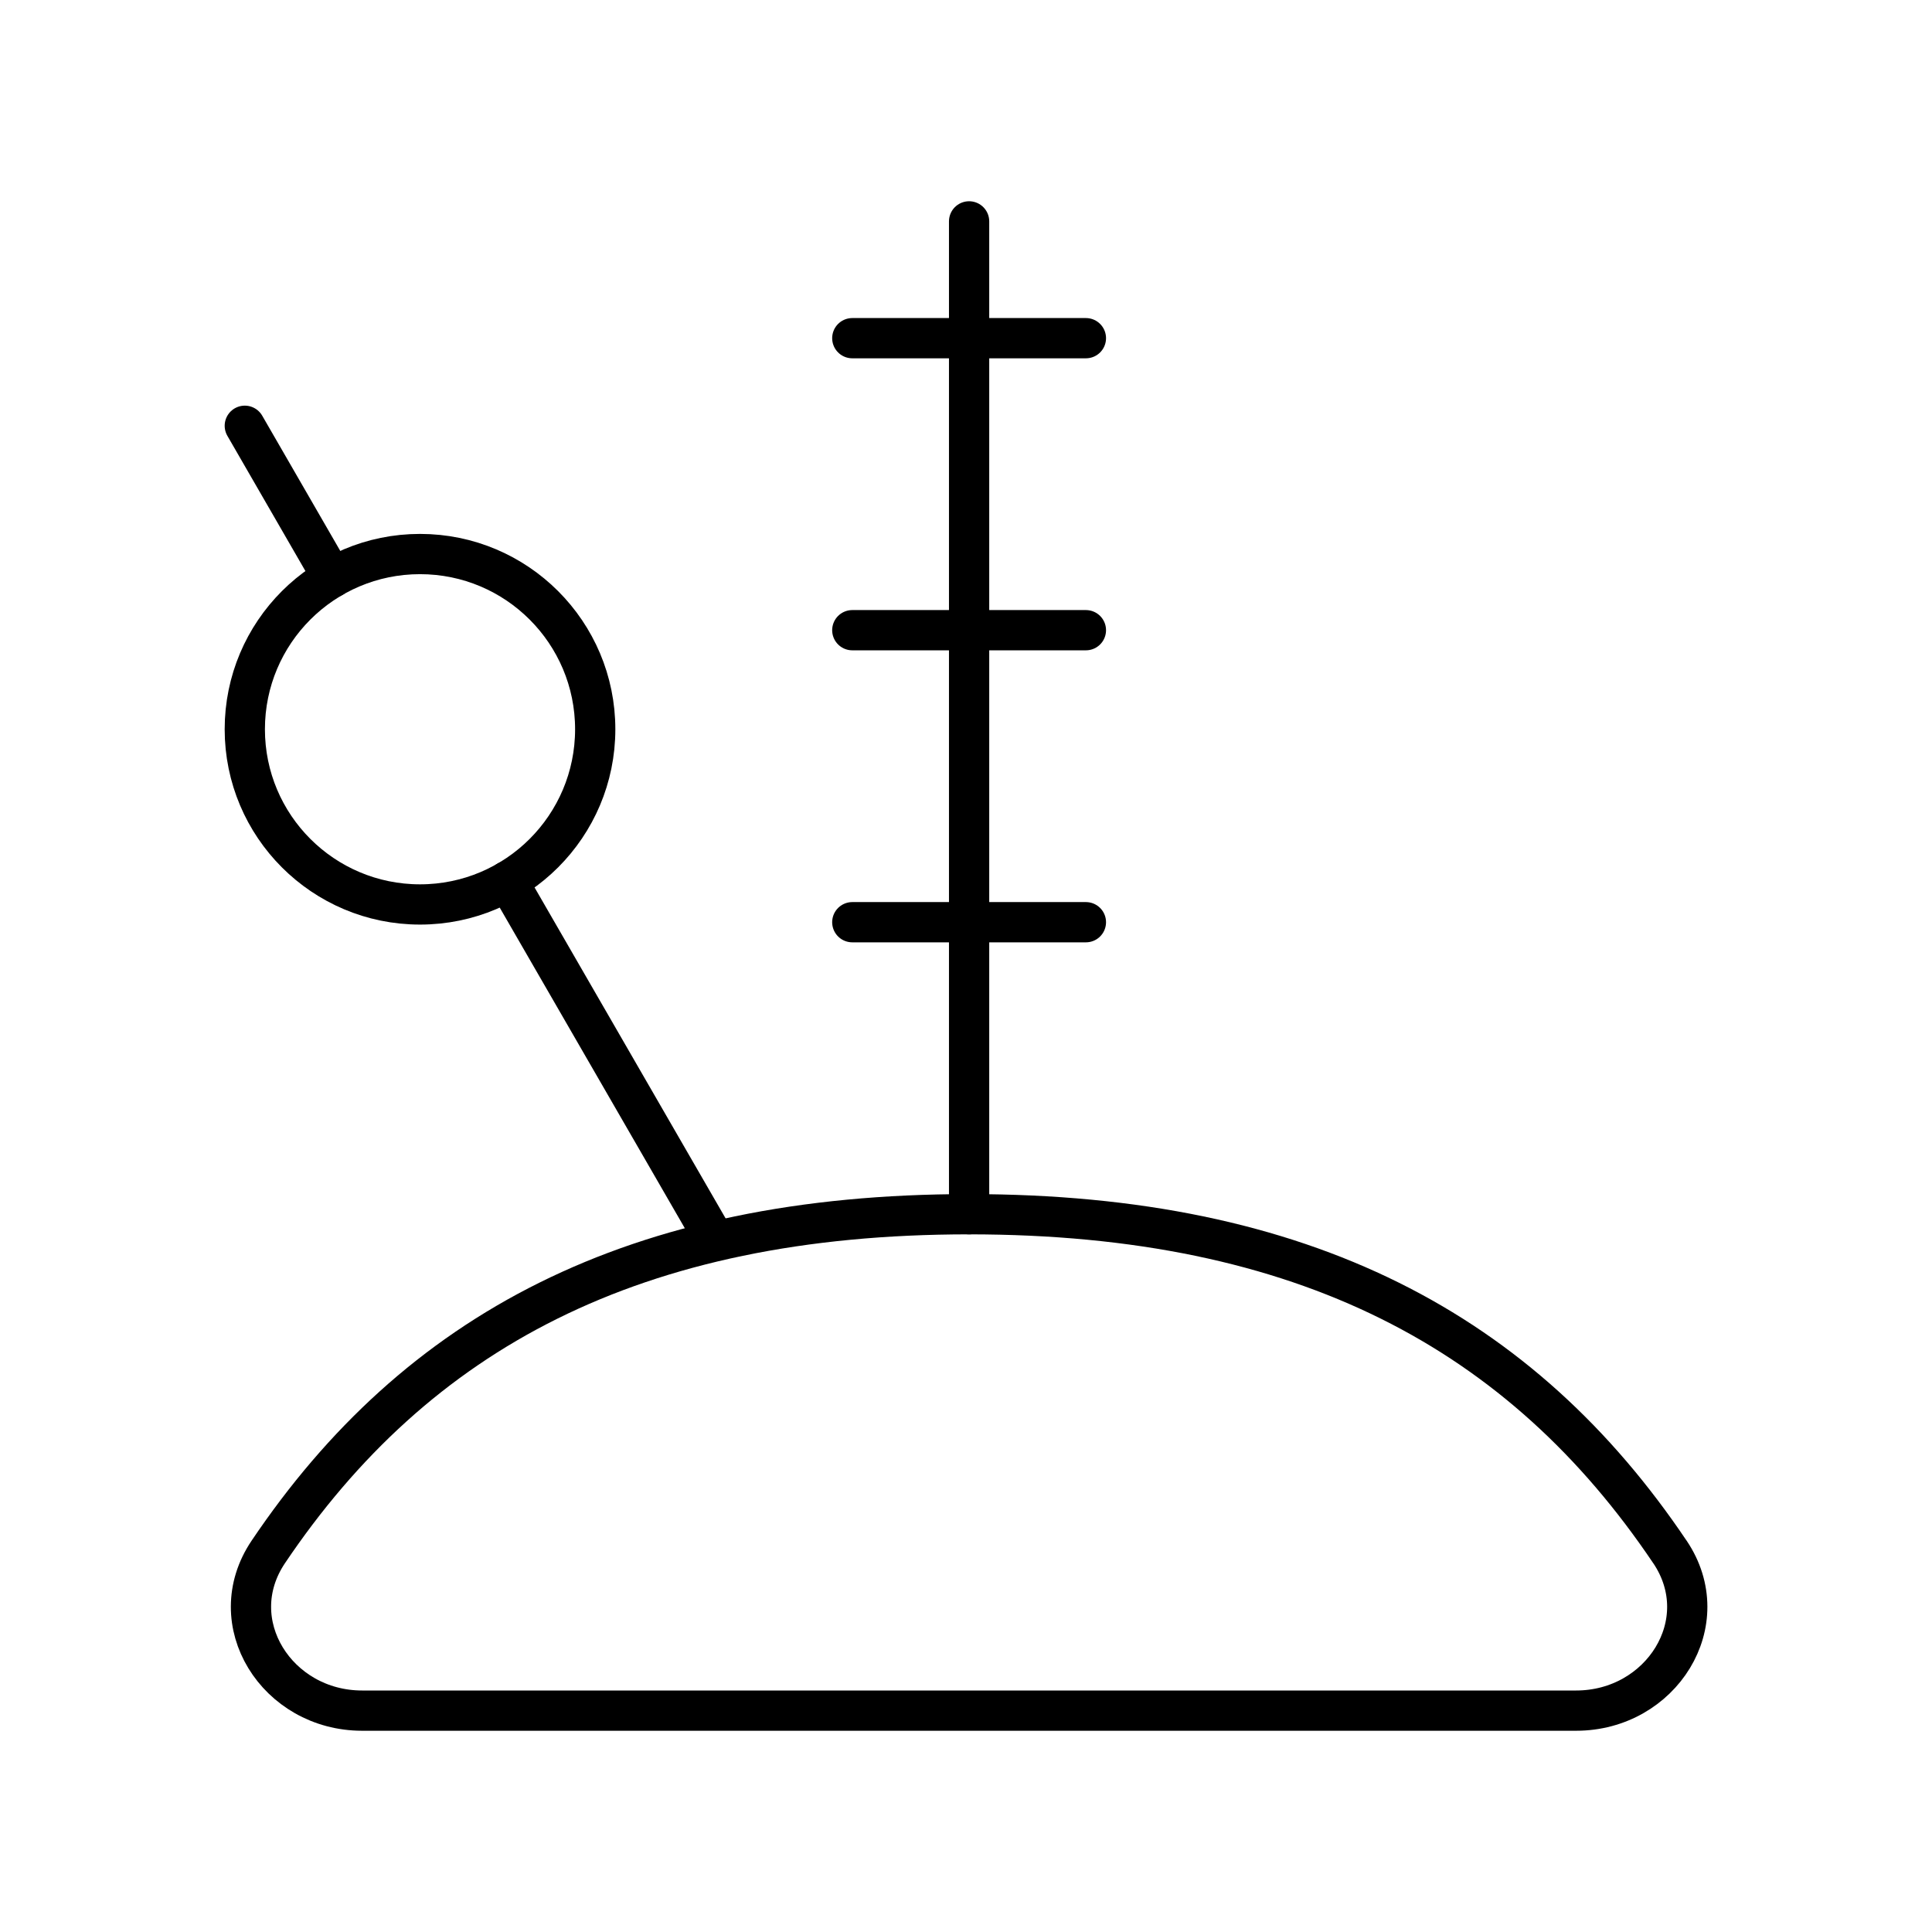 <?xml version="1.0" encoding="UTF-8"?><svg id="a" xmlns="http://www.w3.org/2000/svg" viewBox="0 0 48 48"><defs><style>.b{fill:none;stroke:#000;stroke-linecap:round;stroke-linejoin:round;}</style></defs><path class="b" d="M41.489,38.558c-3.675-5.461-9.078-8.391-17.412-8.391s-13.737,2.931-17.412,8.391c-1.178,1.751.22,3.942,2.331,3.942h30.163c2.111,0,3.509-2.191,2.331-3.942Z"/><path class="b" d="M24.077,30.167V5.5"/><path class="b" d="M21.175,8.402h5.804"/><path class="b" d="M21.175,15.657h5.804"/><path class="b" d="M21.175,22.912h5.804"/><circle class="b" cx="10.435" cy="18.118" r="4.353"/><path class="b" d="M8.258,14.348l-2.176-3.77"/><path class="b" d="M12.611,21.888l5.078,8.796"/></svg>